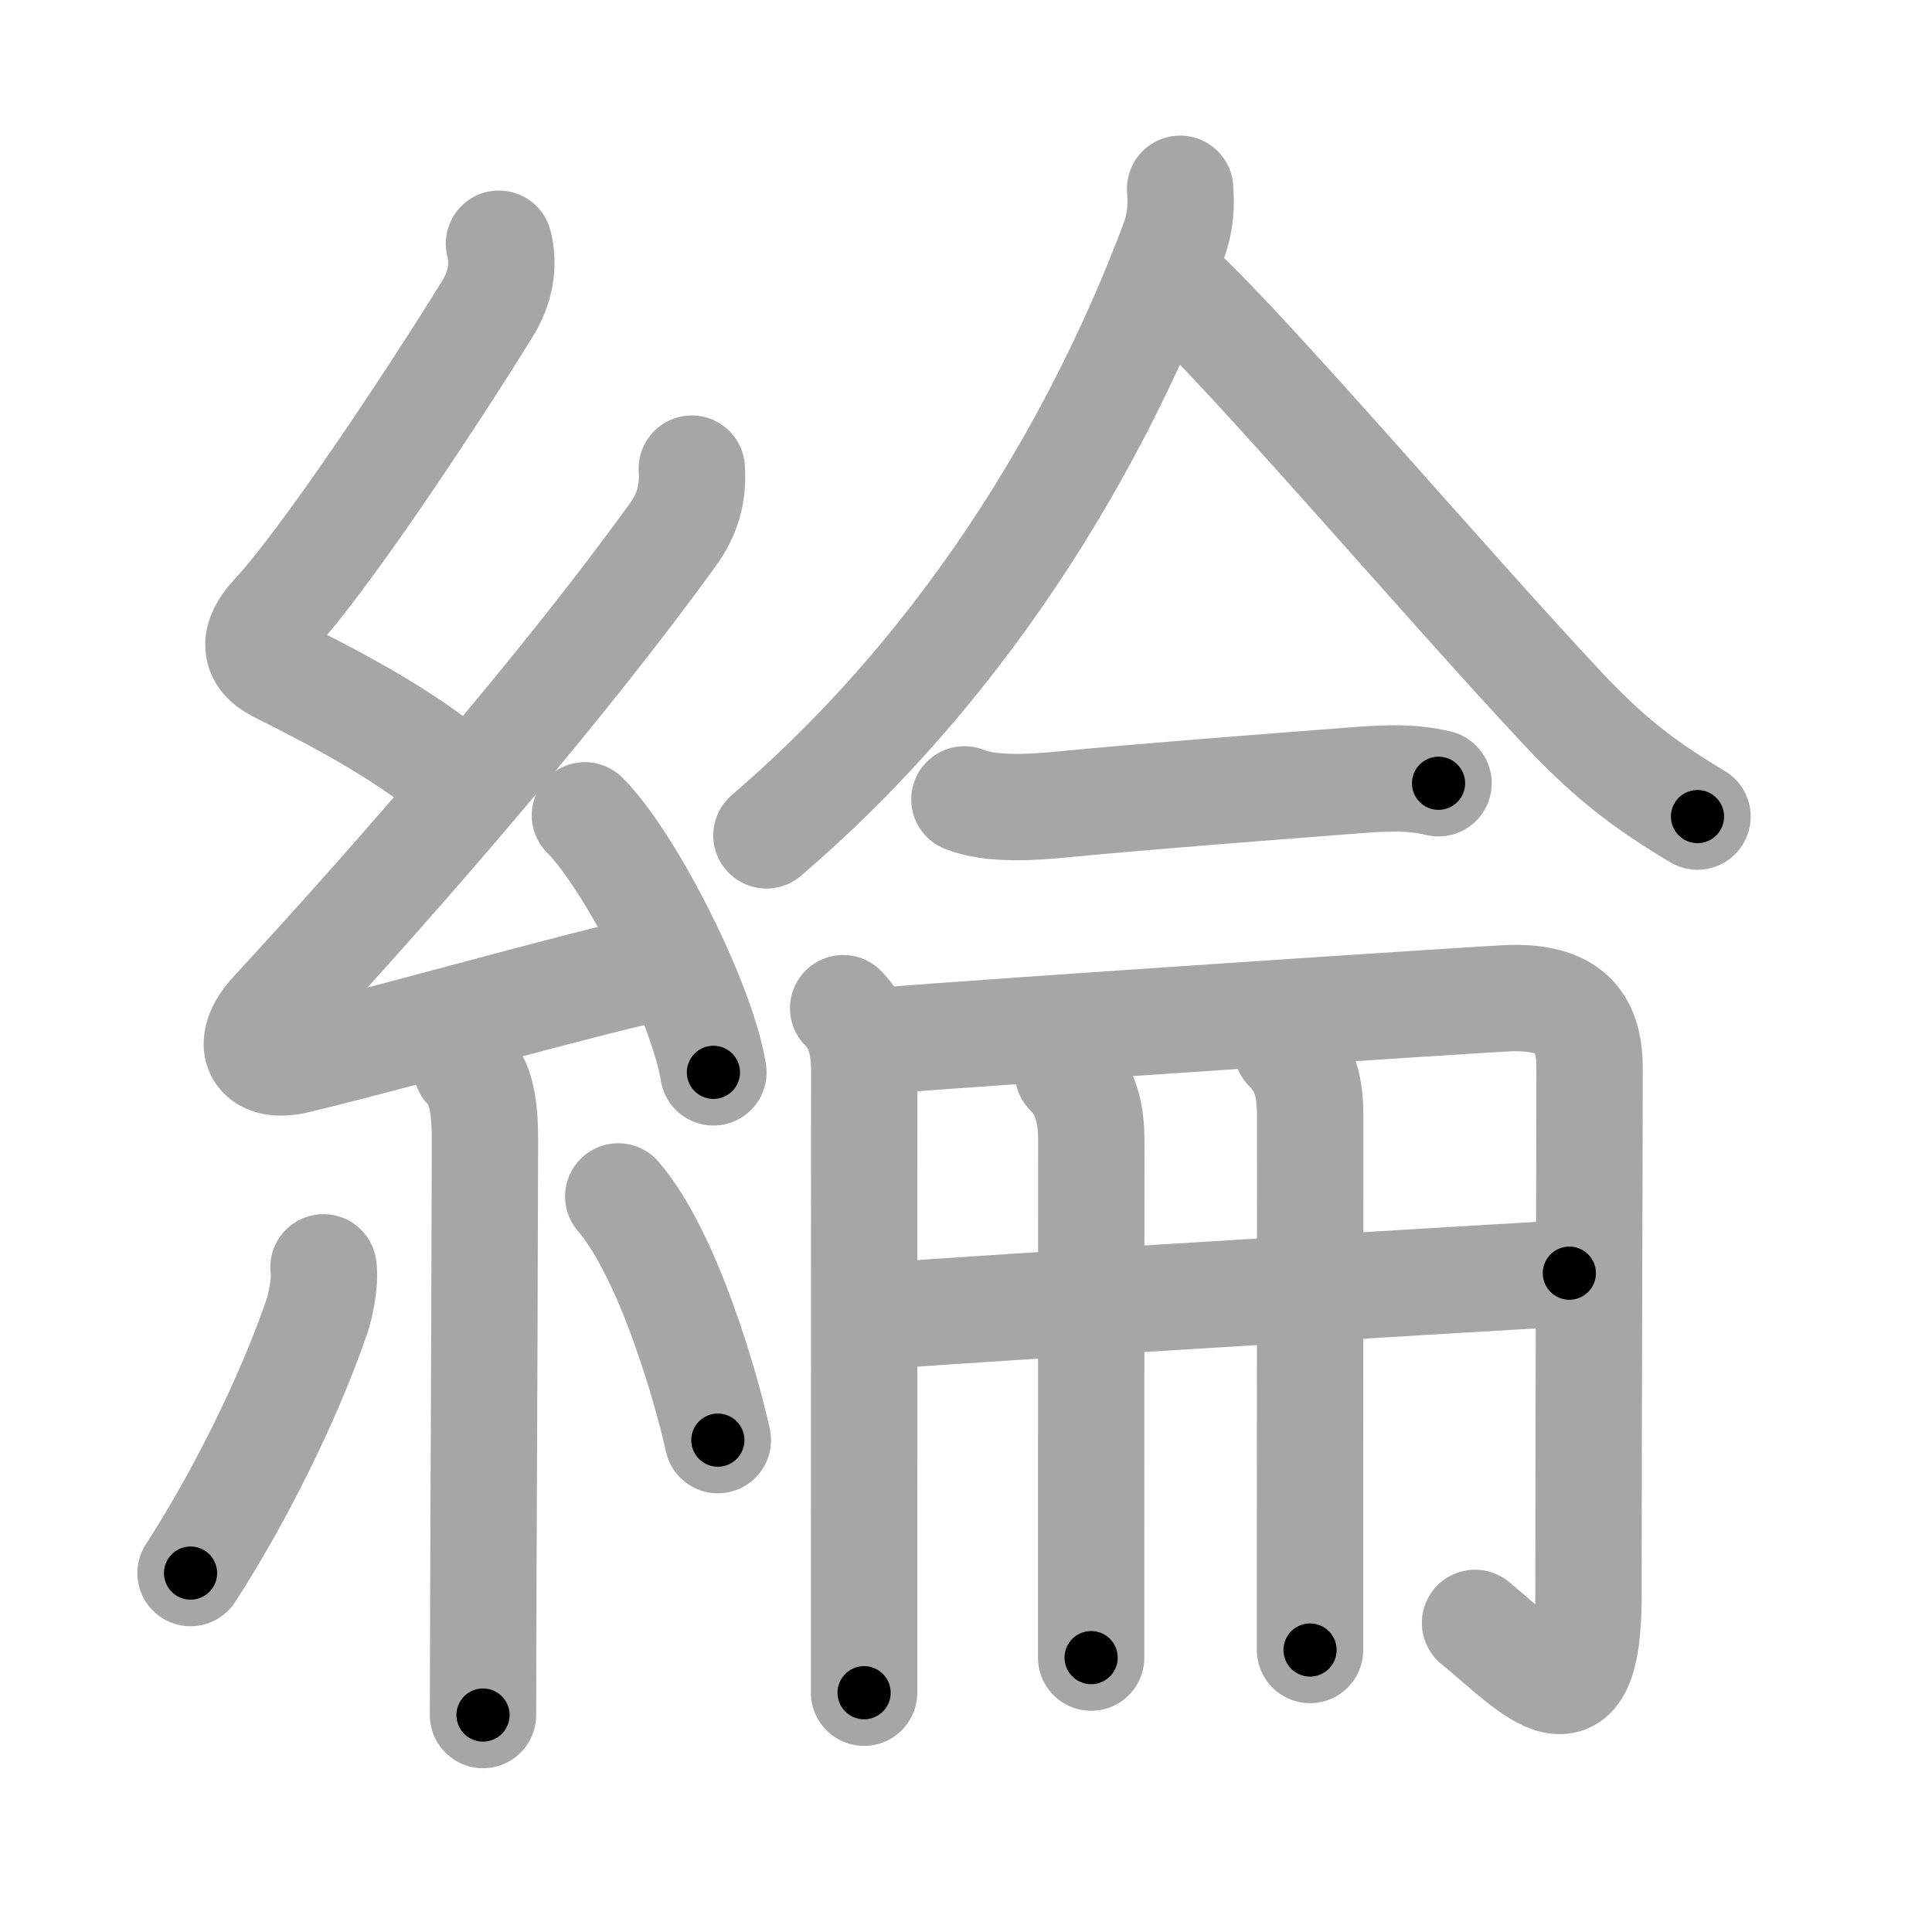 <svg xmlns="http://www.w3.org/2000/svg" viewBox="0 0 109 109" id="7db8"><g fill="none" stroke="#a6a6a6" stroke-width="6" stroke-linecap="round" stroke-linejoin="round"><g><g><path d="M28.15,13.75c0.31,1.21,0.09,2.49-0.66,3.69c-3.26,5.27-9.2,14.21-12.07,17.29c-1.17,1.26-1.15,2.34,0.25,3.04c4.2,2.1,7.09,3.74,9.89,5.97" /><path d="M39.03,26.44c0.09,1.43-0.24,2.58-1.08,3.74C31.97,38.47,23,48.88,15.4,57.11c-1.7,1.84-0.88,3.25,1.32,2.72c5.53-1.33,13.12-3.52,19.23-4.99" /><path d="M33,46c2.56,2.56,6.61,10.52,7.25,14.5" /><path d="M26.33,60.26c0.83,0.83,1.03,2.23,1.03,4.03c0,2.71-0.05,16.29-0.09,25.09c-0.01,3.67-0.02,6.51-0.02,7.38" /><path d="M18.25,71.5c0.12,0.82-0.17,2.18-0.37,2.77C16.25,79,13.5,84.5,10.75,88.75" /><path d="M34.88,67.5c2.81,3.25,4.97,10.8,5.62,13.75" /></g><g><g><path d="M66.58,10.65c0.07,0.87,0.06,1.8-0.38,3c-3.07,8.22-9.82,22.22-22.96,33.48" /><path d="M66.37,16.13c4.23,3.92,15.29,16.9,21.73,23.77c2.49,2.65,4.4,4.23,7.67,6.17" /></g><g><g><path d="M54.41,45.1c1.53,0.62,3.97,0.44,5.59,0.28c4.61-0.45,11.36-0.96,16.12-1.33c1.71-0.13,3.35-0.27,5.04,0.14" /></g><g><g><path d="M47.57,56.88c0.84,0.84,1.19,1.99,1.19,3.53c0,4.61-0.01,18.46-0.01,27.71c0,3.2,0,5.85,0,7.38" /><path d="M49.79,58.71c6.31-0.51,34.23-2.37,35.49-2.4c3.1-0.06,4.4,1.19,4.4,3.92c0,6.76-0.06,17.71-0.06,29.76c0,7.96-3.03,4.35-6.4,1.57" /></g><g><g><path d="M50.03,74.23c5.06-0.43,34.96-2.19,38.51-2.4" /></g><g><path d="M60.25,60.52c0.99,0.99,1.32,2.23,1.32,3.85c0,8.54-0.01,16.9-0.01,22.74c0,2.8,0,5.02,0,6.41" /></g><g><path d="M72.61,59.17c1.05,1.05,1.31,2.2,1.31,3.85c0,8.44-0.01,17.12-0.01,23.22c0,3.03,0,5.42,0,6.85" /></g></g></g></g></g></g></g><g fill="none" stroke="#000" stroke-width="3" stroke-linecap="round" stroke-linejoin="round"><path d="M28.15,13.75c0.31,1.21,0.09,2.49-0.66,3.69c-3.26,5.27-9.2,14.21-12.07,17.29c-1.17,1.26-1.15,2.34,0.25,3.04c4.2,2.1,7.09,3.74,9.89,5.97" stroke-dasharray="40.298" stroke-dashoffset="40.298"><animate attributeName="stroke-dashoffset" values="40.298;40.298;0" dur="0.403s" fill="freeze" begin="0s;7db8.click" /></path><path d="M39.03,26.44c0.09,1.43-0.24,2.58-1.08,3.74C31.97,38.47,23,48.88,15.4,57.11c-1.7,1.84-0.88,3.25,1.32,2.72c5.53-1.33,13.12-3.52,19.23-4.99" stroke-dasharray="63.852" stroke-dashoffset="63.852"><animate attributeName="stroke-dashoffset" values="63.852" fill="freeze" begin="7db8.click" /><animate attributeName="stroke-dashoffset" values="63.852;63.852;0" keyTimes="0;0.456;1" dur="0.883s" fill="freeze" begin="0s;7db8.click" /></path><path d="M33,46c2.56,2.56,6.61,10.52,7.25,14.5" stroke-dasharray="16.361" stroke-dashoffset="16.361"><animate attributeName="stroke-dashoffset" values="16.361" fill="freeze" begin="7db8.click" /><animate attributeName="stroke-dashoffset" values="16.361;16.361;0" keyTimes="0;0.843;1" dur="1.047s" fill="freeze" begin="0s;7db8.click" /></path><path d="M26.33,60.26c0.83,0.83,1.03,2.23,1.03,4.03c0,2.71-0.05,16.29-0.09,25.09c-0.01,3.67-0.02,6.51-0.02,7.38" stroke-dasharray="36.735" stroke-dashoffset="36.735"><animate attributeName="stroke-dashoffset" values="36.735" fill="freeze" begin="7db8.click" /><animate attributeName="stroke-dashoffset" values="36.735;36.735;0" keyTimes="0;0.74;1" dur="1.414s" fill="freeze" begin="0s;7db8.click" /></path><path d="M18.25,71.5c0.12,0.82-0.17,2.18-0.37,2.77C16.25,79,13.5,84.5,10.75,88.75" stroke-dasharray="18.99" stroke-dashoffset="18.99"><animate attributeName="stroke-dashoffset" values="18.99" fill="freeze" begin="7db8.click" /><animate attributeName="stroke-dashoffset" values="18.99;18.99;0" keyTimes="0;0.882;1" dur="1.604s" fill="freeze" begin="0s;7db8.click" /></path><path d="M34.88,67.5c2.81,3.25,4.97,10.8,5.62,13.75" stroke-dasharray="14.965" stroke-dashoffset="14.965"><animate attributeName="stroke-dashoffset" values="14.965" fill="freeze" begin="7db8.click" /><animate attributeName="stroke-dashoffset" values="14.965;14.965;0" keyTimes="0;0.843;1" dur="1.903s" fill="freeze" begin="0s;7db8.click" /></path><path d="M66.58,10.65c0.07,0.87,0.06,1.8-0.38,3c-3.07,8.22-9.82,22.22-22.96,33.48" stroke-dasharray="44.074" stroke-dashoffset="44.074"><animate attributeName="stroke-dashoffset" values="44.074" fill="freeze" begin="7db8.click" /><animate attributeName="stroke-dashoffset" values="44.074;44.074;0" keyTimes="0;0.812;1" dur="2.344s" fill="freeze" begin="0s;7db8.click" /></path><path d="M66.37,16.13c4.23,3.92,15.29,16.9,21.73,23.77c2.49,2.65,4.4,4.23,7.67,6.17" stroke-dasharray="42.095" stroke-dashoffset="42.095"><animate attributeName="stroke-dashoffset" values="42.095" fill="freeze" begin="7db8.click" /><animate attributeName="stroke-dashoffset" values="42.095;42.095;0" keyTimes="0;0.848;1" dur="2.765s" fill="freeze" begin="0s;7db8.click" /></path><path d="M54.41,45.1c1.53,0.62,3.97,0.44,5.59,0.28c4.61-0.45,11.36-0.96,16.12-1.33c1.71-0.13,3.35-0.27,5.04,0.14" stroke-dasharray="26.885" stroke-dashoffset="26.885"><animate attributeName="stroke-dashoffset" values="26.885" fill="freeze" begin="7db8.click" /><animate attributeName="stroke-dashoffset" values="26.885;26.885;0" keyTimes="0;0.911;1" dur="3.034s" fill="freeze" begin="0s;7db8.click" /></path><path d="M47.57,56.88c0.84,0.84,1.19,1.99,1.19,3.53c0,4.61-0.01,18.46-0.01,27.71c0,3.2,0,5.85,0,7.38" stroke-dasharray="38.92" stroke-dashoffset="38.92"><animate attributeName="stroke-dashoffset" values="38.92" fill="freeze" begin="7db8.click" /><animate attributeName="stroke-dashoffset" values="38.92;38.92;0" keyTimes="0;0.886;1" dur="3.423s" fill="freeze" begin="0s;7db8.click" /></path><path d="M49.79,58.71c6.31-0.51,34.23-2.37,35.49-2.4c3.1-0.06,4.4,1.19,4.4,3.92c0,6.76-0.06,17.71-0.06,29.76c0,7.96-3.03,4.35-6.4,1.57" stroke-dasharray="83.58" stroke-dashoffset="83.58"><animate attributeName="stroke-dashoffset" values="83.58" fill="freeze" begin="7db8.click" /><animate attributeName="stroke-dashoffset" values="83.58;83.58;0" keyTimes="0;0.845;1" dur="4.051s" fill="freeze" begin="0s;7db8.click" /></path><path d="M50.03,74.23c5.06-0.43,34.96-2.19,38.51-2.4" stroke-dasharray="38.586" stroke-dashoffset="38.586"><animate attributeName="stroke-dashoffset" values="38.586" fill="freeze" begin="7db8.click" /><animate attributeName="stroke-dashoffset" values="38.586;38.586;0" keyTimes="0;0.913;1" dur="4.437s" fill="freeze" begin="0s;7db8.click" /></path><path d="M60.25,60.52c0.99,0.99,1.32,2.23,1.32,3.85c0,8.54-0.01,16.9-0.01,22.74c0,2.8,0,5.02,0,6.41" stroke-dasharray="33.338" stroke-dashoffset="33.338"><animate attributeName="stroke-dashoffset" values="33.338" fill="freeze" begin="7db8.click" /><animate attributeName="stroke-dashoffset" values="33.338;33.338;0" keyTimes="0;0.93;1" dur="4.77s" fill="freeze" begin="0s;7db8.click" /></path><path d="M72.61,59.17c1.05,1.05,1.31,2.2,1.31,3.85c0,8.44-0.01,17.12-0.01,23.22c0,3.03,0,5.42,0,6.85" stroke-dasharray="34.263" stroke-dashoffset="34.263"><animate attributeName="stroke-dashoffset" values="34.263" fill="freeze" begin="7db8.click" /><animate attributeName="stroke-dashoffset" values="34.263;34.263;0" keyTimes="0;0.933;1" dur="5.113s" fill="freeze" begin="0s;7db8.click" /></path></g></svg>